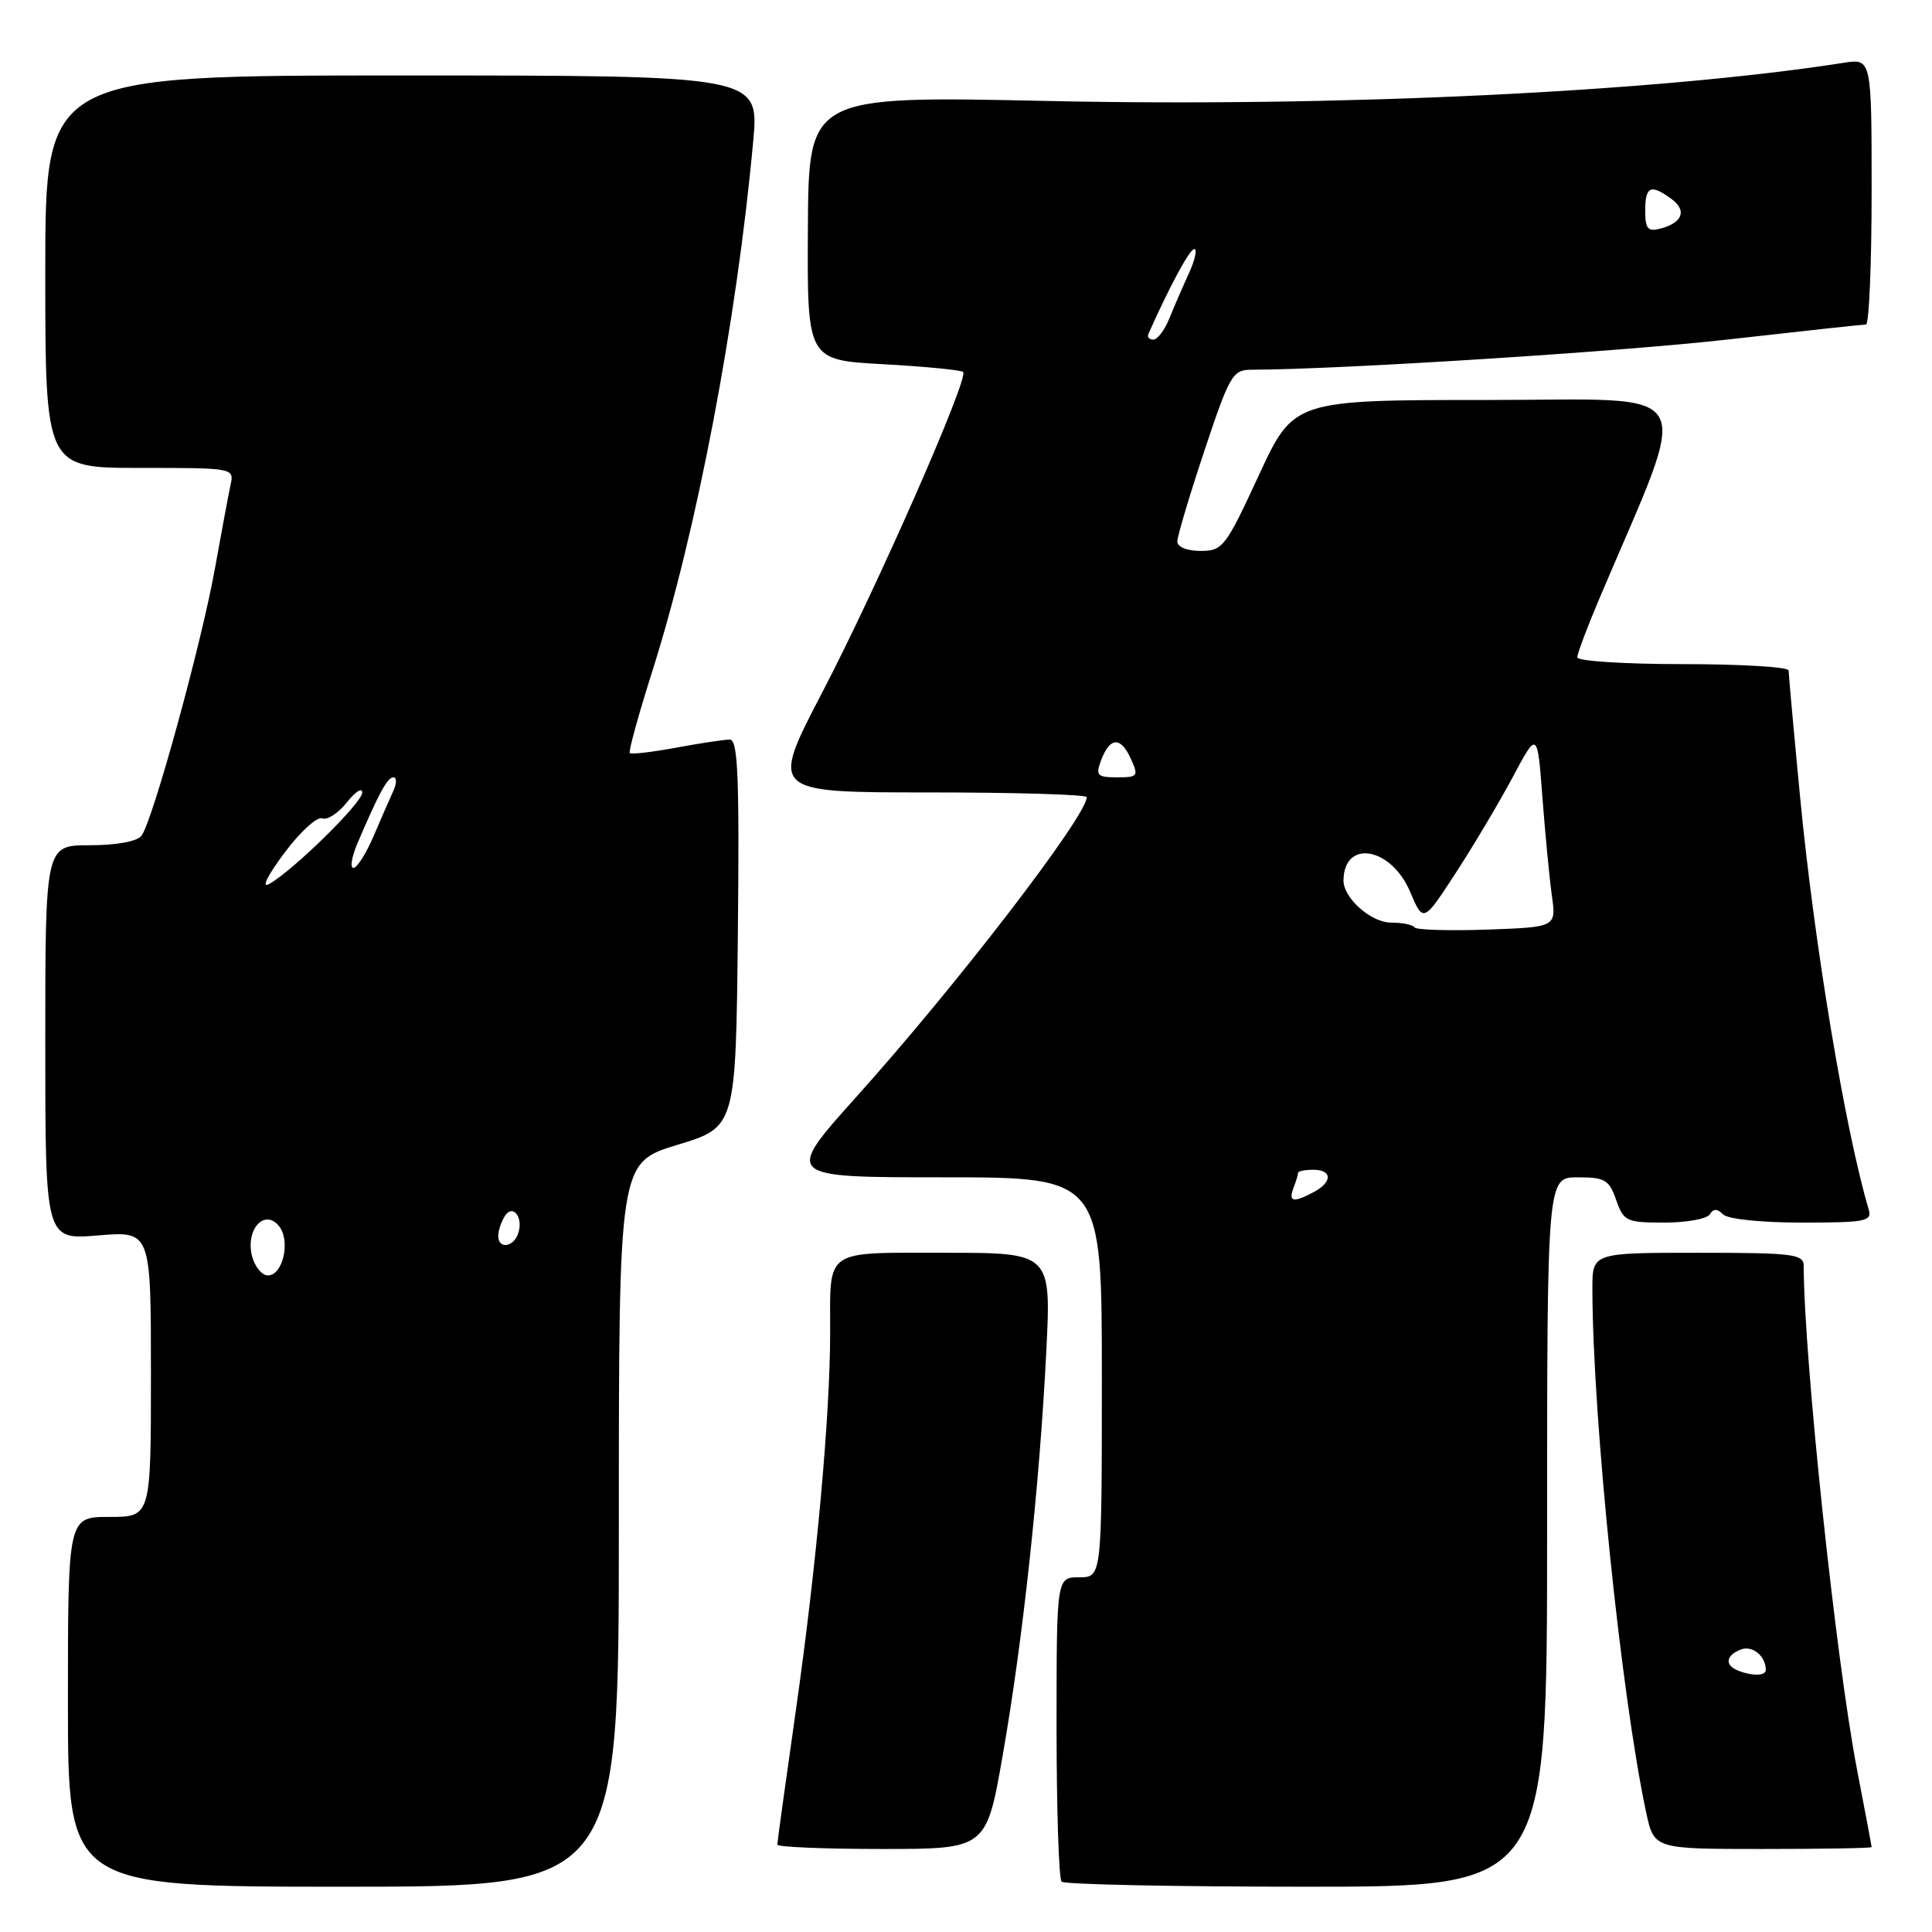 <?xml version="1.0" encoding="UTF-8" standalone="no"?>
<!DOCTYPE svg PUBLIC "-//W3C//DTD SVG 1.1//EN" "http://www.w3.org/Graphics/SVG/1.1/DTD/svg11.dtd" >
<svg xmlns="http://www.w3.org/2000/svg" xmlns:xlink="http://www.w3.org/1999/xlink" version="1.1" viewBox="0 0 256 256">
 <g >
 <path fill="currentColor"
d=" M 82.00 202.03 C 82.00 154.06 82.00 154.06 89.75 151.70 C 97.50 149.35 97.50 149.35 97.77 123.67 C 97.98 102.81 97.78 98.00 96.70 98.00 C 95.97 98.00 92.77 98.48 89.59 99.07 C 86.41 99.66 83.65 99.98 83.45 99.78 C 83.26 99.59 84.60 94.71 86.43 88.95 C 92.34 70.32 97.62 42.60 99.80 18.75 C 100.60 10.00 100.60 10.00 53.30 10.00 C 6.00 10.00 6.00 10.00 6.00 36.00 C 6.00 62.00 6.00 62.00 18.52 62.00 C 30.98 62.00 31.04 62.01 30.55 64.25 C 30.28 65.49 29.36 70.45 28.49 75.27 C 26.71 85.25 20.21 108.86 18.74 110.75 C 18.15 111.50 15.39 112.00 11.88 112.00 C 6.00 112.00 6.00 112.00 6.00 138.15 C 6.00 164.29 6.00 164.29 13.00 163.70 C 20.00 163.12 20.00 163.12 20.00 182.06 C 20.00 201.00 20.00 201.00 14.50 201.00 C 9.00 201.00 9.00 201.00 9.00 225.50 C 9.00 250.00 9.00 250.00 45.50 250.00 C 82.00 250.00 82.00 250.00 82.00 202.03 Z  M 205.00 203.00 C 205.00 156.00 205.00 156.00 209.05 156.00 C 212.66 156.00 213.22 156.33 214.15 159.00 C 215.14 161.83 215.50 162.00 220.54 162.00 C 223.48 162.00 226.18 161.51 226.55 160.91 C 227.04 160.13 227.53 160.13 228.31 160.91 C 228.94 161.54 233.36 162.00 238.77 162.00 C 247.22 162.00 248.08 161.83 247.61 160.25 C 244.50 149.78 240.38 125.02 238.52 105.59 C 237.68 96.84 237.00 89.30 237.00 88.84 C 237.00 88.38 230.70 88.00 223.00 88.00 C 215.30 88.00 209.00 87.60 209.00 87.10 C 209.00 86.61 210.31 83.12 211.91 79.35 C 224.21 50.32 225.71 53.00 197.16 53.00 C 171.42 53.00 171.42 53.00 166.79 63.00 C 162.40 72.50 162.01 73.00 159.08 73.00 C 157.29 73.00 156.00 72.48 156.00 71.75 C 156.00 71.07 157.61 65.67 159.58 59.75 C 162.94 49.67 163.33 49.00 165.83 48.99 C 177.36 48.97 214.73 46.60 229.00 44.98 C 238.62 43.89 246.84 43.00 247.25 43.00 C 247.66 43.00 248.00 35.07 248.00 25.37 C 248.00 7.74 248.00 7.74 244.25 8.33 C 219.43 12.19 177.28 14.21 138.83 13.38 C 107.15 12.70 107.15 12.70 107.05 30.20 C 106.95 47.71 106.95 47.71 117.05 48.26 C 122.61 48.57 127.36 49.03 127.62 49.29 C 128.41 50.08 116.26 77.72 108.95 91.75 C 102.05 105.00 102.05 105.00 123.02 105.00 C 134.56 105.00 144.00 105.28 144.00 105.63 C 144.00 108.12 126.77 130.54 113.55 145.25 C 103.90 156.00 103.90 156.00 124.95 156.00 C 146.00 156.00 146.00 156.00 146.00 182.50 C 146.00 209.00 146.00 209.00 143.00 209.00 C 140.00 209.00 140.00 209.00 140.00 228.83 C 140.00 239.74 140.30 248.97 140.67 249.33 C 141.03 249.70 155.66 250.00 173.17 250.00 C 205.00 250.00 205.00 250.00 205.00 203.00 Z  M 132.87 232.55 C 135.54 217.31 137.74 196.89 138.63 179.25 C 139.30 166.00 139.30 166.00 125.26 166.00 C 109.04 166.00 110.00 165.34 110.00 176.53 C 110.00 187.52 108.20 207.37 105.45 226.67 C 104.10 236.12 103.00 244.10 103.00 244.42 C 103.00 244.74 109.23 245.00 116.85 245.00 C 130.70 245.00 130.70 245.00 132.87 232.55 Z  M 248.00 244.75 C 248.00 244.61 247.13 240.00 246.07 234.50 C 243.26 219.92 239.03 179.96 239.00 167.75 C 239.00 166.17 237.67 166.00 225.00 166.00 C 211.00 166.00 211.00 166.00 211.00 170.75 C 211.02 187.76 214.81 224.67 218.13 240.18 C 219.17 245.00 219.17 245.00 233.58 245.00 C 241.51 245.00 248.00 244.89 248.00 244.75 Z  M 33.39 166.42 C 32.52 162.93 35.03 160.12 36.95 162.44 C 38.54 164.35 37.51 169.00 35.50 169.00 C 34.70 169.00 33.75 167.84 33.39 166.42 Z  M 66.02 163.75 C 66.02 163.06 66.42 161.89 66.89 161.14 C 67.99 159.41 69.44 161.42 68.62 163.55 C 67.94 165.33 65.99 165.48 66.02 163.75 Z  M 37.65 113.06 C 39.74 110.25 42.01 108.17 42.69 108.44 C 43.37 108.70 44.84 107.74 45.96 106.32 C 47.08 104.90 48.00 104.31 48.00 105.02 C 48.00 106.36 38.86 115.34 35.67 117.13 C 34.60 117.73 35.42 116.05 37.65 113.06 Z  M 47.36 111.75 C 50.22 105.06 51.34 103.00 52.13 103.00 C 52.57 103.00 52.58 103.79 52.14 104.75 C 51.70 105.71 50.52 108.41 49.52 110.75 C 48.52 113.09 47.31 115.00 46.83 115.00 C 46.36 115.00 46.60 113.54 47.36 111.75 Z  M 171.39 157.42 C 171.73 156.55 172.00 155.65 172.00 155.42 C 172.00 155.19 172.90 155.00 174.00 155.00 C 176.55 155.00 176.58 156.62 174.07 157.96 C 171.38 159.40 170.69 159.26 171.39 157.42 Z  M 187.42 122.88 C 187.21 122.53 185.82 122.25 184.33 122.25 C 181.66 122.25 177.98 118.98 178.02 116.64 C 178.09 111.16 184.34 112.24 186.85 118.17 C 188.59 122.27 188.59 122.27 192.87 115.71 C 195.22 112.10 198.62 106.38 200.43 103.00 C 203.71 96.84 203.71 96.84 204.38 105.67 C 204.75 110.53 205.31 116.38 205.63 118.68 C 206.21 122.85 206.21 122.85 197.00 123.18 C 191.94 123.35 187.63 123.22 187.42 122.88 Z  M 145.88 100.80 C 147.04 97.67 148.47 97.55 149.81 100.47 C 150.90 102.86 150.80 103.00 148.01 103.00 C 145.40 103.00 145.16 102.75 145.88 100.80 Z  M 152.17 44.25 C 154.96 37.97 157.64 33.00 158.25 33.00 C 158.66 33.00 158.34 34.46 157.52 36.25 C 156.70 38.04 155.53 40.74 154.92 42.25 C 154.31 43.76 153.36 45.00 152.82 45.00 C 152.28 45.00 151.98 44.66 152.17 44.25 Z  M 218.00 27.91 C 218.00 24.68 218.73 24.35 221.46 26.35 C 223.56 27.89 222.97 29.51 220.02 30.29 C 218.34 30.72 218.00 30.33 218.00 27.91 Z  M 230.25 221.34 C 228.50 220.63 228.69 219.33 230.67 218.57 C 232.20 217.99 233.95 219.40 233.98 221.25 C 234.00 222.08 232.19 222.12 230.25 221.34 Z "/>
</g>
</svg>